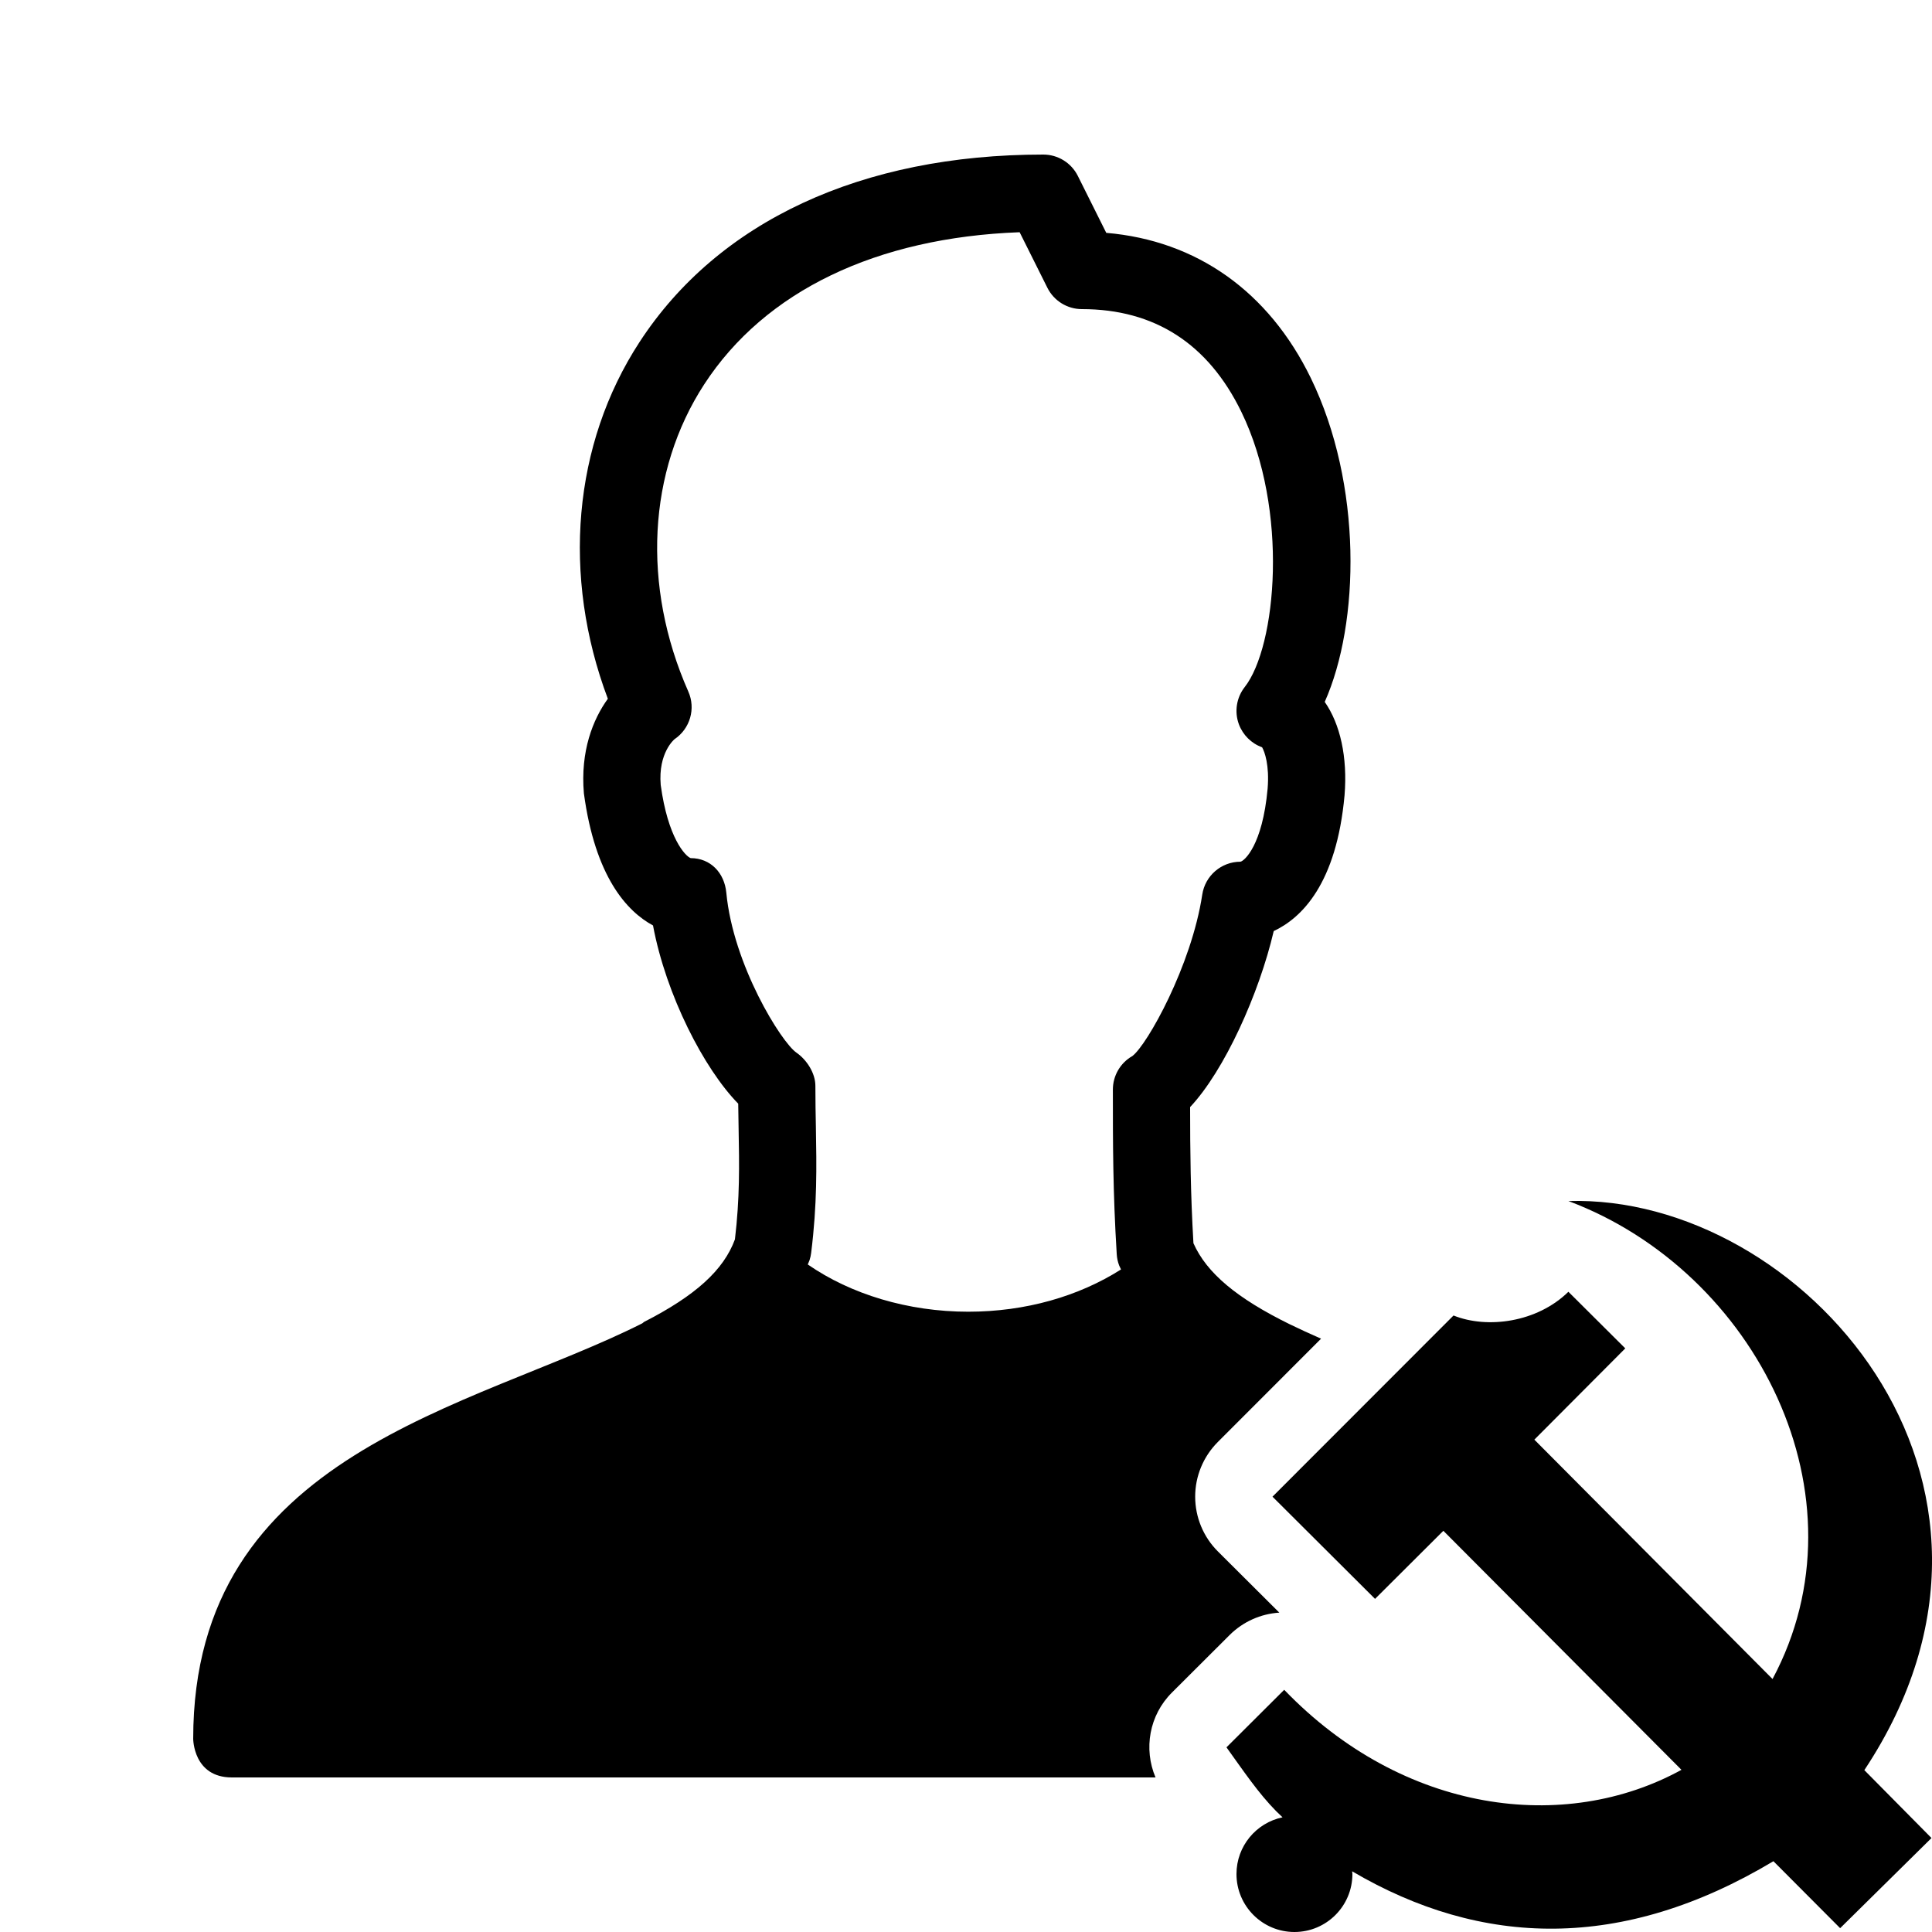 <?xml version="1.0" encoding="iso-8859-1"?><!-- Generator: Adobe Illustrator 23.0.3, SVG Export Plug-In . SVG Version: 6.00 Build 0)  --><svg xmlns="http://www.w3.org/2000/svg" xmlns:xlink="http://www.w3.org/1999/xlink" viewBox="0 0 50 50" width="50px" height="50px"><g><path d="M31.823,42.314c0.346-0.344,0.803-0.549,1.286-0.579l-1.59-1.584c-0.376-0.375-0.587-0.884-0.588-1.415c-0.001-0.53,0.21-1.04,0.585-1.416l2.673-2.675c-0.278-0.122-0.549-0.246-0.81-0.373c-1.366-0.671-2.151-1.326-2.493-2.098c-0.076-1.317-0.085-2.374-0.086-3.523c0.888-0.944,1.786-2.935,2.164-4.555c0.719-0.337,1.625-1.219,1.833-3.515c0.08-0.991-0.113-1.842-0.513-2.416c0.909-2.039,0.98-5.624-0.36-8.381c-1.092-2.242-2.956-3.559-5.294-3.758l-0.736-1.474C27.725,4.214,27.379,4,27,4c-4.7,0-8.412,1.724-10.45,4.854c-1.723,2.646-2.015,6.053-0.819,9.23c-0.386,0.534-0.714,1.354-0.62,2.447c0.292,2.167,1.117,3.057,1.789,3.42c0.337,1.803,1.321,3.71,2.205,4.612c0.002,0.22,0.006,0.432,0.01,0.64c0.018,0.963,0.032,1.799-0.095,2.871c-0.291,0.795-1.021,1.457-2.35,2.136c-0.019,0.01-0.03,0.028-0.048,0.038C12.221,36.467,5,37.578,5,45c0,0,0,1,1,1c2.084,0,23.759,0,23.905,0c-0.313-0.738-0.164-1.61,0.424-2.196L31.823,42.314z M29.306,27.33c-0.313,0.178-0.505,0.51-0.505,0.869c0,1.412,0,2.632,0.1,4.26c0.006,0.101,0.027,0.198,0.063,0.292c0.014,0.036,0.034,0.067,0.048,0.102c-1.095,0.696-2.471,1.094-3.955,1.094c-1.557,0-3.04-0.452-4.152-1.223c0.014-0.039,0.034-0.074,0.047-0.114c0.02-0.061,0.033-0.123,0.041-0.187c0.157-1.263,0.14-2.23,0.122-3.255c-0.007-0.34-0.013-0.69-0.013-1.067c0-0.328-0.223-0.674-0.492-0.86c-0.391-0.271-1.636-2.267-1.813-4.137c-0.048-0.513-0.407-0.896-0.923-0.896c-0.142-0.054-0.59-0.528-0.775-1.894c-0.07-0.836,0.358-1.184,0.358-1.184c0.402-0.271,0.554-0.791,0.356-1.234c-1.206-2.729-1.052-5.7,0.413-7.951c1.571-2.413,4.455-3.798,8.162-3.935l0.718,1.437C27.275,7.786,27.621,8,28,8c1.879,0,3.268,0.895,4.126,2.659c1.239,2.546,0.907,6.076,0.087,7.122c-0.214,0.273-0.271,0.638-0.151,0.963c0.104,0.279,0.324,0.496,0.601,0.596c0.067,0.117,0.192,0.462,0.143,1.07c-0.134,1.474-0.604,1.872-0.703,1.891c-0.495,0-0.915,0.362-0.989,0.852C30.836,24.993,29.687,27.044,29.306,27.33z"/><path d="M40.591,31.083c4.859,1.823,7.808,7.65,5.282,12.37l-6.164-6.195l2.353-2.362l-1.472-1.465c-0.811,0.796-2.102,0.965-2.973,0.614l-4.685,4.689l2.654,2.645l1.768-1.762l6.162,6.186c-3.016,1.656-7.196,1.134-10.281-2.071l-1.494,1.489c0.447,0.621,0.823,1.183,1.288,1.654c0.053,0.053,0.108,0.105,0.163,0.157C32.511,47.174,32,47.777,32,48.5c0,0.828,0.672,1.5,1.5,1.5s1.5-0.672,1.5-1.5c0-0.024-0.006-0.047-0.007-0.071c3.353,1.97,6.999,2.076,10.903-0.261l1.727,1.733l2.364-2.333l-1.738-1.757C53.238,38.29,46.586,30.903,40.591,31.083z"/></g></svg>